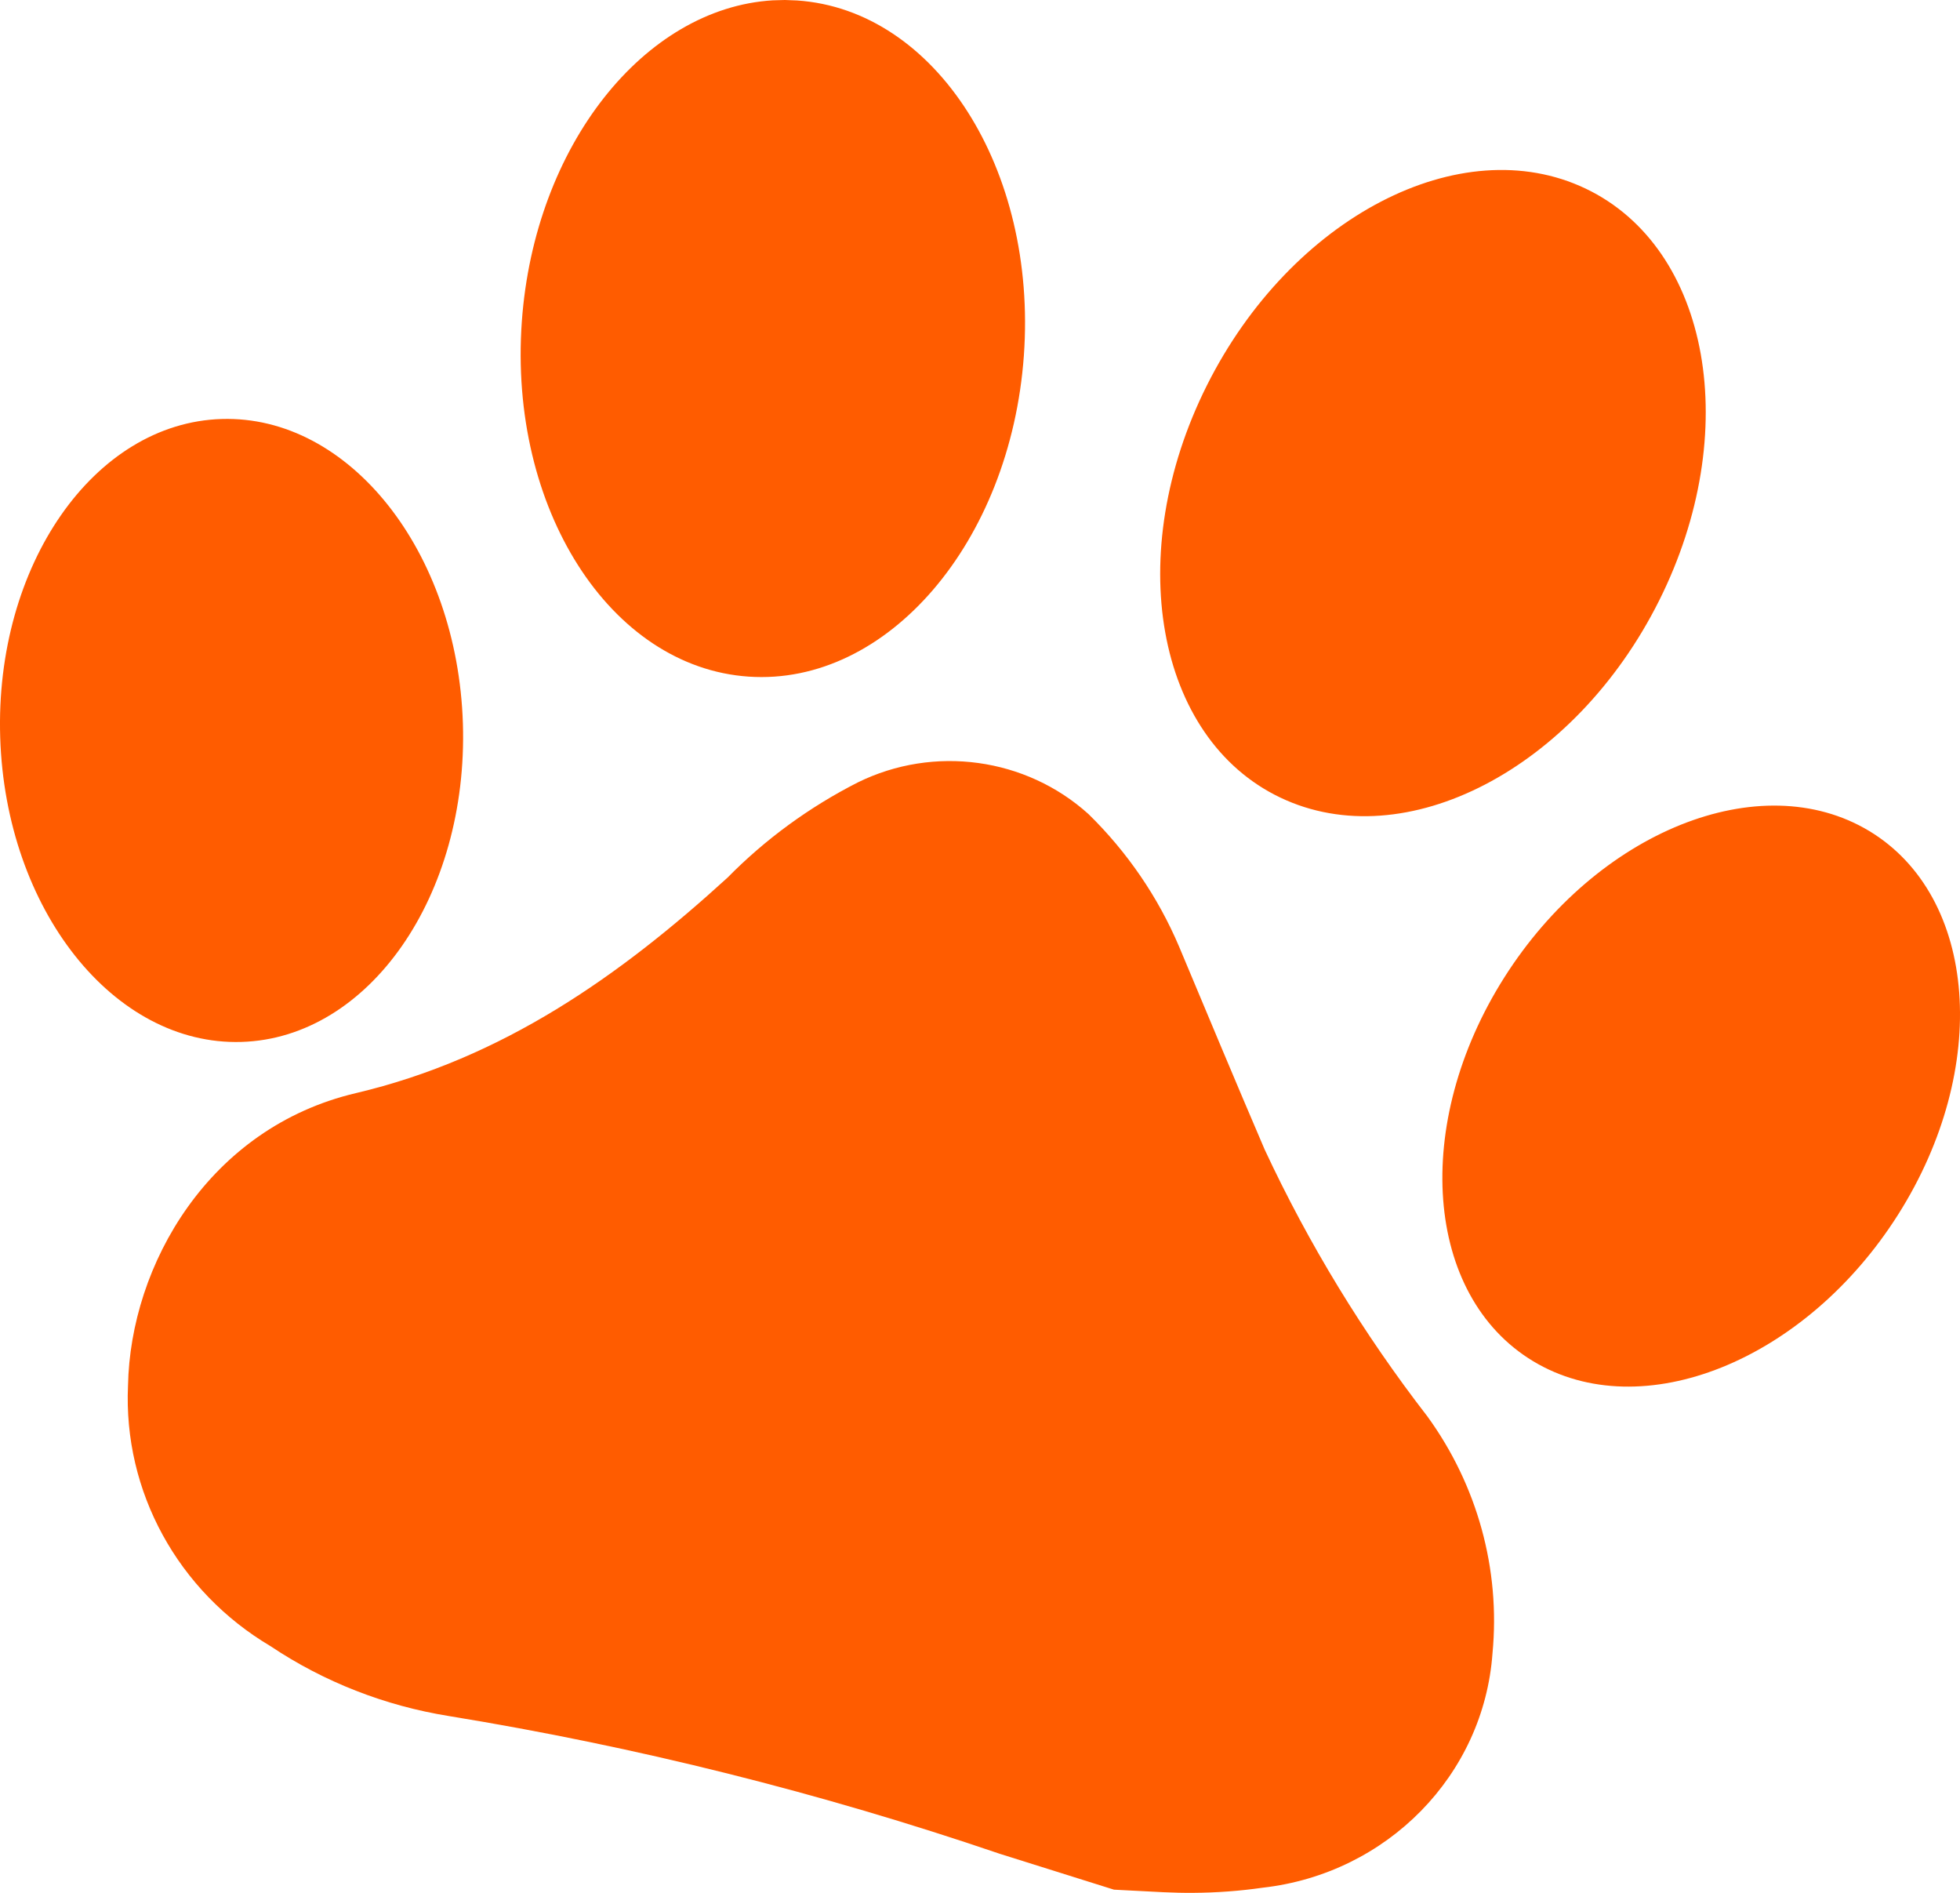 <?xml version="1.0" encoding="UTF-8"?>
<svg viewBox="0 0 29 28" version="1.1" xmlns="http://www.w3.org/2000/svg" xmlns:xlink="http://www.w3.org/1999/xlink">
    <!-- Generator: Sketch 57.1 (83088) - https://sketch.com -->
    <title>Paw Icon</title>
    <desc>Created with Sketch.</desc>
    <g id="Desktop" stroke="none" stroke-width="1" fill="none" fill-rule="evenodd">
        <g id="Home" transform="translate(-597, -936)" fill="#FF5C00">
            <path d="M613.106,948.043 C613.679,948.604 614.134,949.269 614.445,950.001 C614.864,951.001 615.283,952.005 615.712,953.005 C616.364,954.403 617.171,955.727 618.12,956.953 C618.859,957.971 619.201,959.213 619.083,960.455 C618.954,962.258 617.525,963.716 615.683,963.924 C615.343,963.973 615,963.998 614.657,964 C614.364,964.003 614.078,963.984 613.712,963.965 L613.482,963.953 L611.791,963.422 C609.14,962.519 606.414,961.837 603.643,961.385 C602.696,961.233 601.795,960.881 601.004,960.352 C599.631,959.539 598.823,958.062 598.894,956.498 C598.928,954.709 600.094,952.681 602.266,952.17 C604.438,951.658 606.171,950.437 607.765,948.982 C608.324,948.414 608.976,947.938 609.692,947.574 C610.819,947.019 612.181,947.207 613.106,948.043 Z M624.656,948.292 C626.265,949.262 626.457,951.802 625.083,953.969 C623.71,956.135 621.293,957.105 619.685,956.136 C618.076,955.167 617.885,952.625 619.257,950.46 C620.63,948.294 623.047,947.324 624.656,948.292 Z M603.849,946.702 C603.929,949.247 602.462,951.356 600.572,951.413 C598.682,951.47 597.084,949.454 597.003,946.908 C596.923,944.364 598.39,942.255 600.28,942.198 C602.17,942.141 603.768,944.158 603.849,946.702 Z M620.459,938.789 C622.307,939.669 622.794,942.398 621.547,944.887 C620.301,947.375 617.793,948.679 615.945,947.799 C614.097,946.919 613.61,944.19 614.857,941.701 C616.104,939.214 618.612,937.909 620.459,938.789 Z M608.794,936.007 L608.794,936.007 C610.845,936.146 612.347,938.499 612.149,941.261 C611.95,944.023 610.127,946.149 608.076,946.009 C606.025,945.869 604.523,943.517 604.721,940.755 C604.908,938.155 606.534,936.119 608.434,936.005 L608.613,936 Z" id="Paw-Icon"></path>
        </g>
    </g>
</svg>